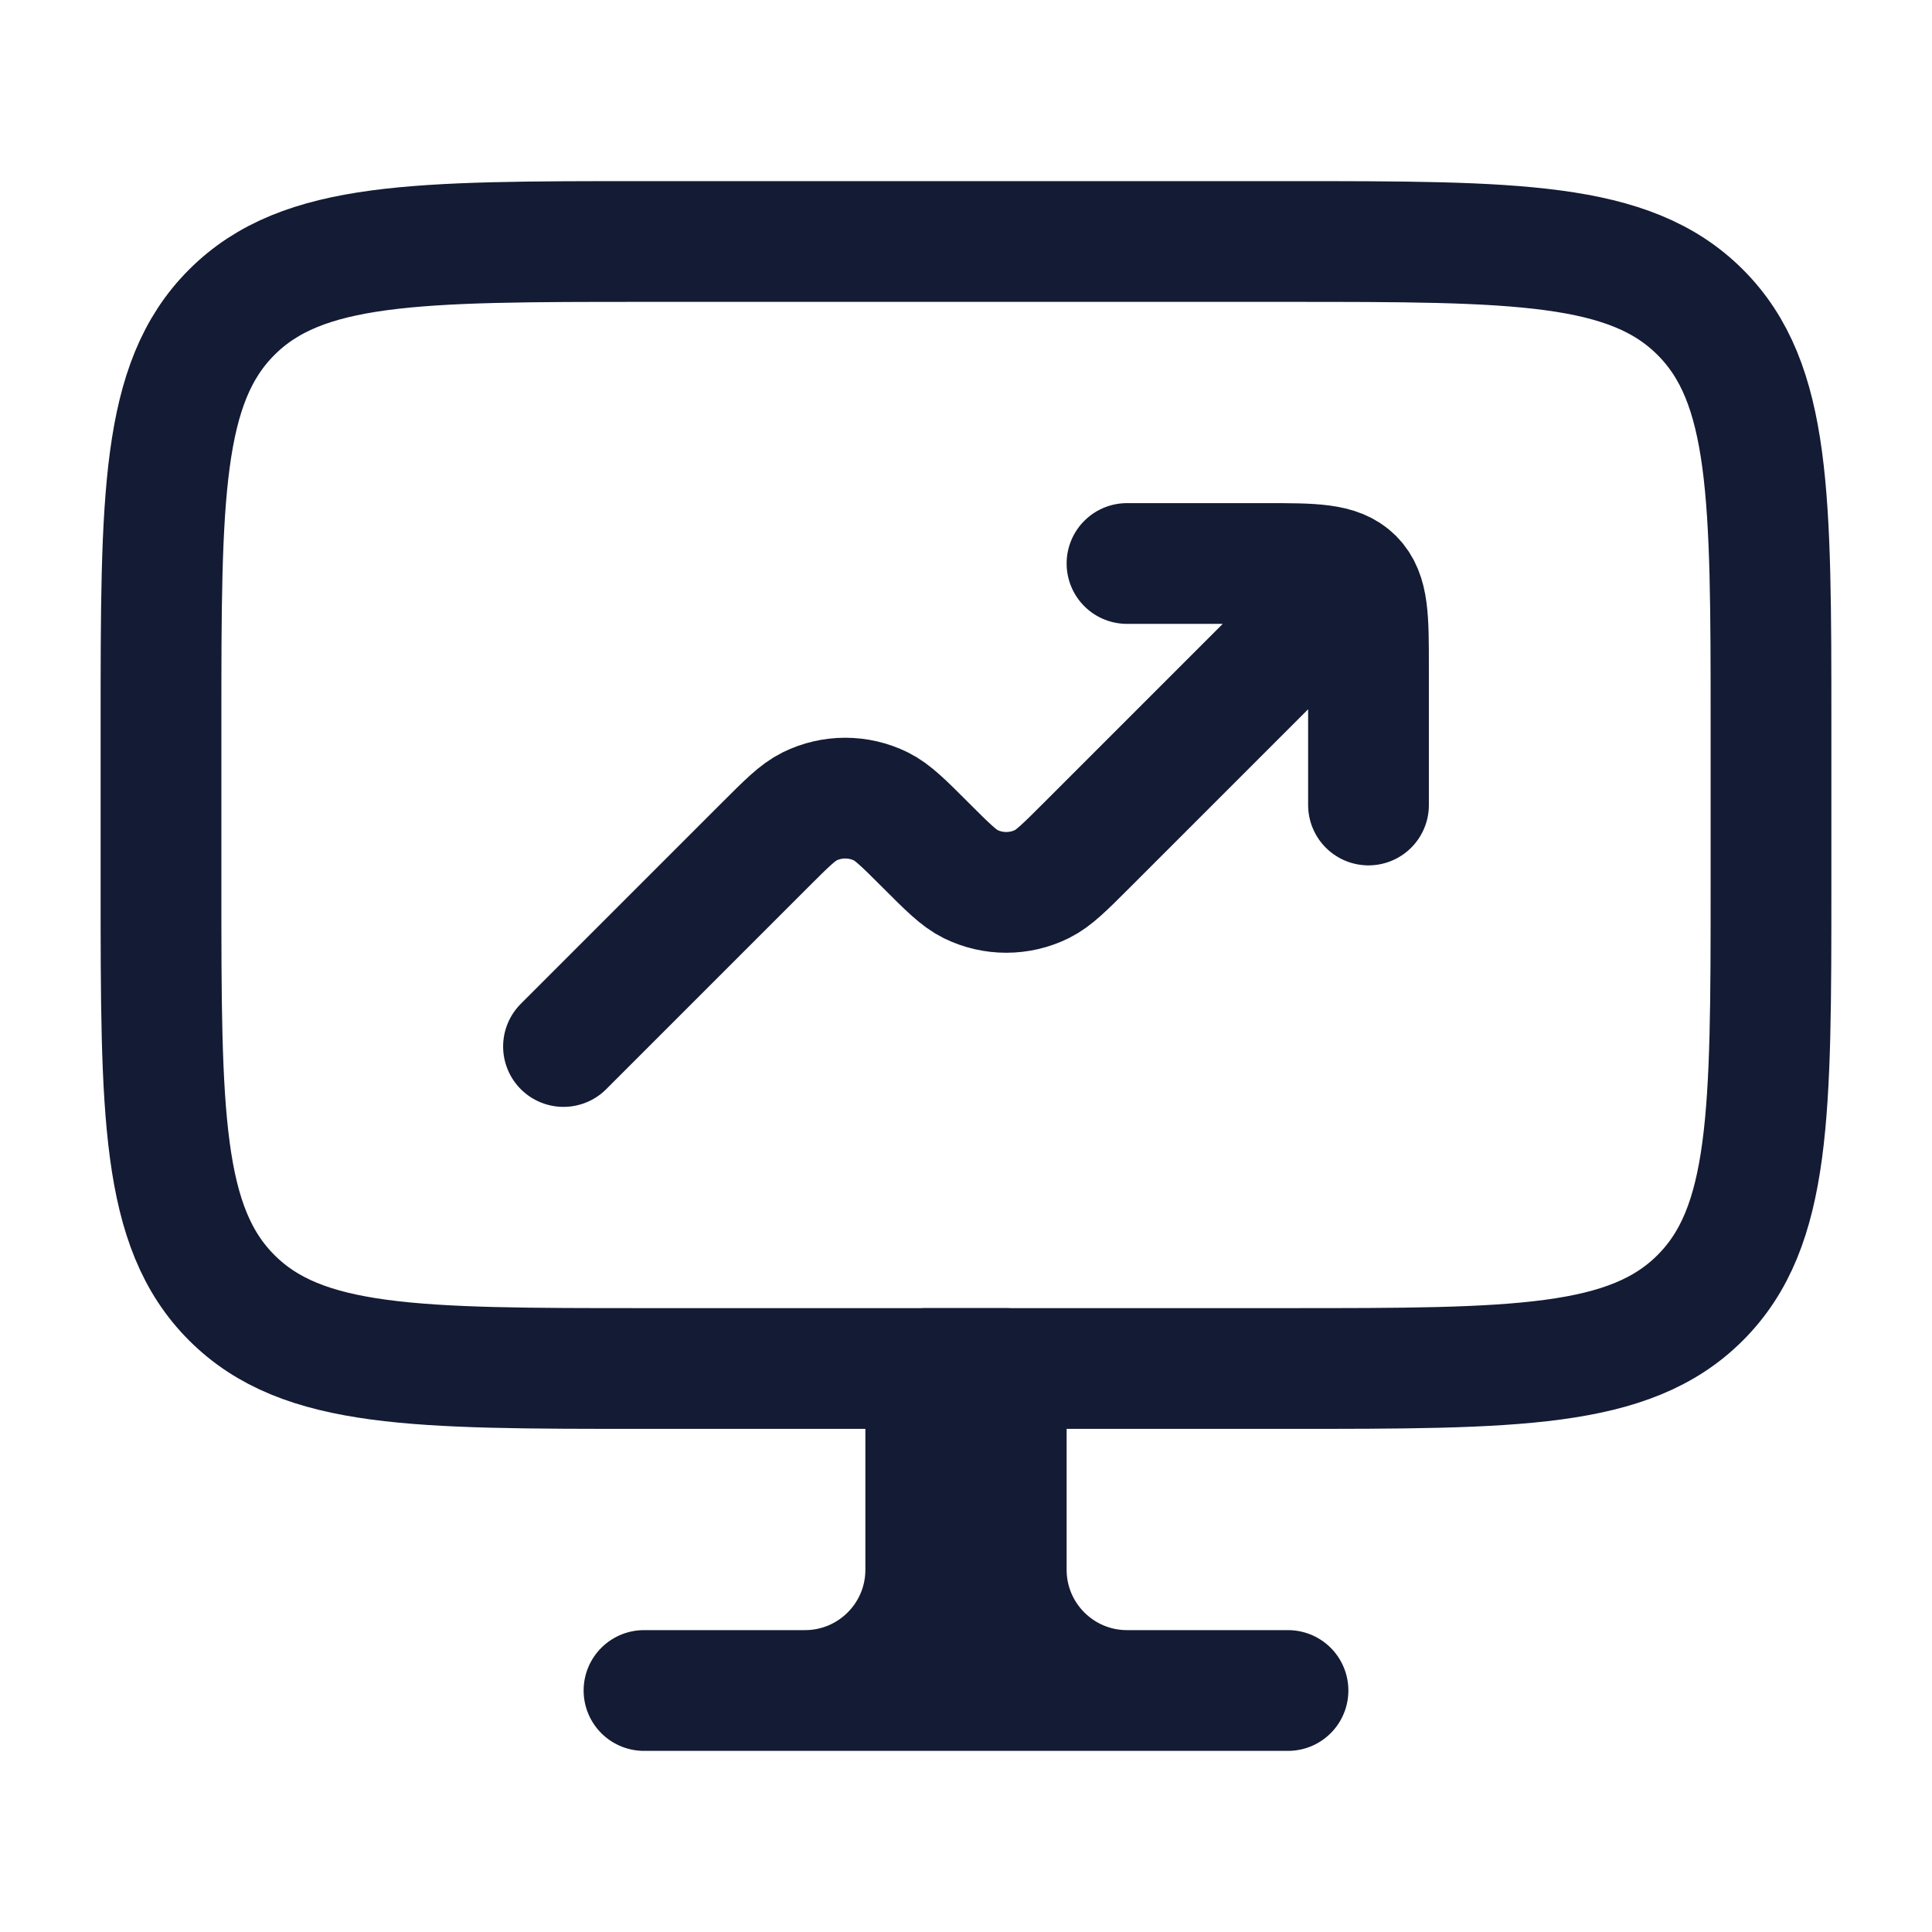 <svg width="24" height="24" viewBox="0 0 24 24" fill="none" xmlns="http://www.w3.org/2000/svg">
<path d="M14 21H16M14 21C13.172 21 12.5 20.328 12.5 19.5V17L12 17M14 21H10M10 21H8M10 21C10.828 21 11.5 20.328 11.5 19.5V17L12 17M12 17V21" stroke="#141B34" stroke-width="1.5" stroke-linecap="round" stroke-linejoin="round"/>
<path d="M16 3H8C5.172 3 3.757 3 2.879 3.879C2 4.757 2 6.172 2 9V11C2 13.828 2 15.243 2.879 16.121C3.757 17 5.172 17 8 17H16C18.828 17 20.243 17 21.121 16.121C22 15.243 22 13.828 22 11V9C22 6.172 22 4.757 21.121 3.879C20.243 3 18.828 3 16 3Z" stroke="#141B34" stroke-width="1.5" stroke-linecap="round" stroke-linejoin="round"/>
<path d="M16 8L13.5 10.5C13.227 10.773 13.091 10.909 12.944 10.982C12.664 11.12 12.336 11.12 12.056 10.982C11.909 10.909 11.773 10.773 11.5 10.5C11.227 10.227 11.091 10.091 10.944 10.018C10.664 9.88 10.336 9.88 10.056 10.018C9.909 10.091 9.773 10.227 9.5 10.5L7 13M14 7H15.714C16.32 7 16.623 7 16.812 7.188C17 7.377 17 7.68 17 8.286V10" stroke="#141B34" stroke-width="1.5" stroke-linecap="round" stroke-linejoin="round"/>
</svg>
